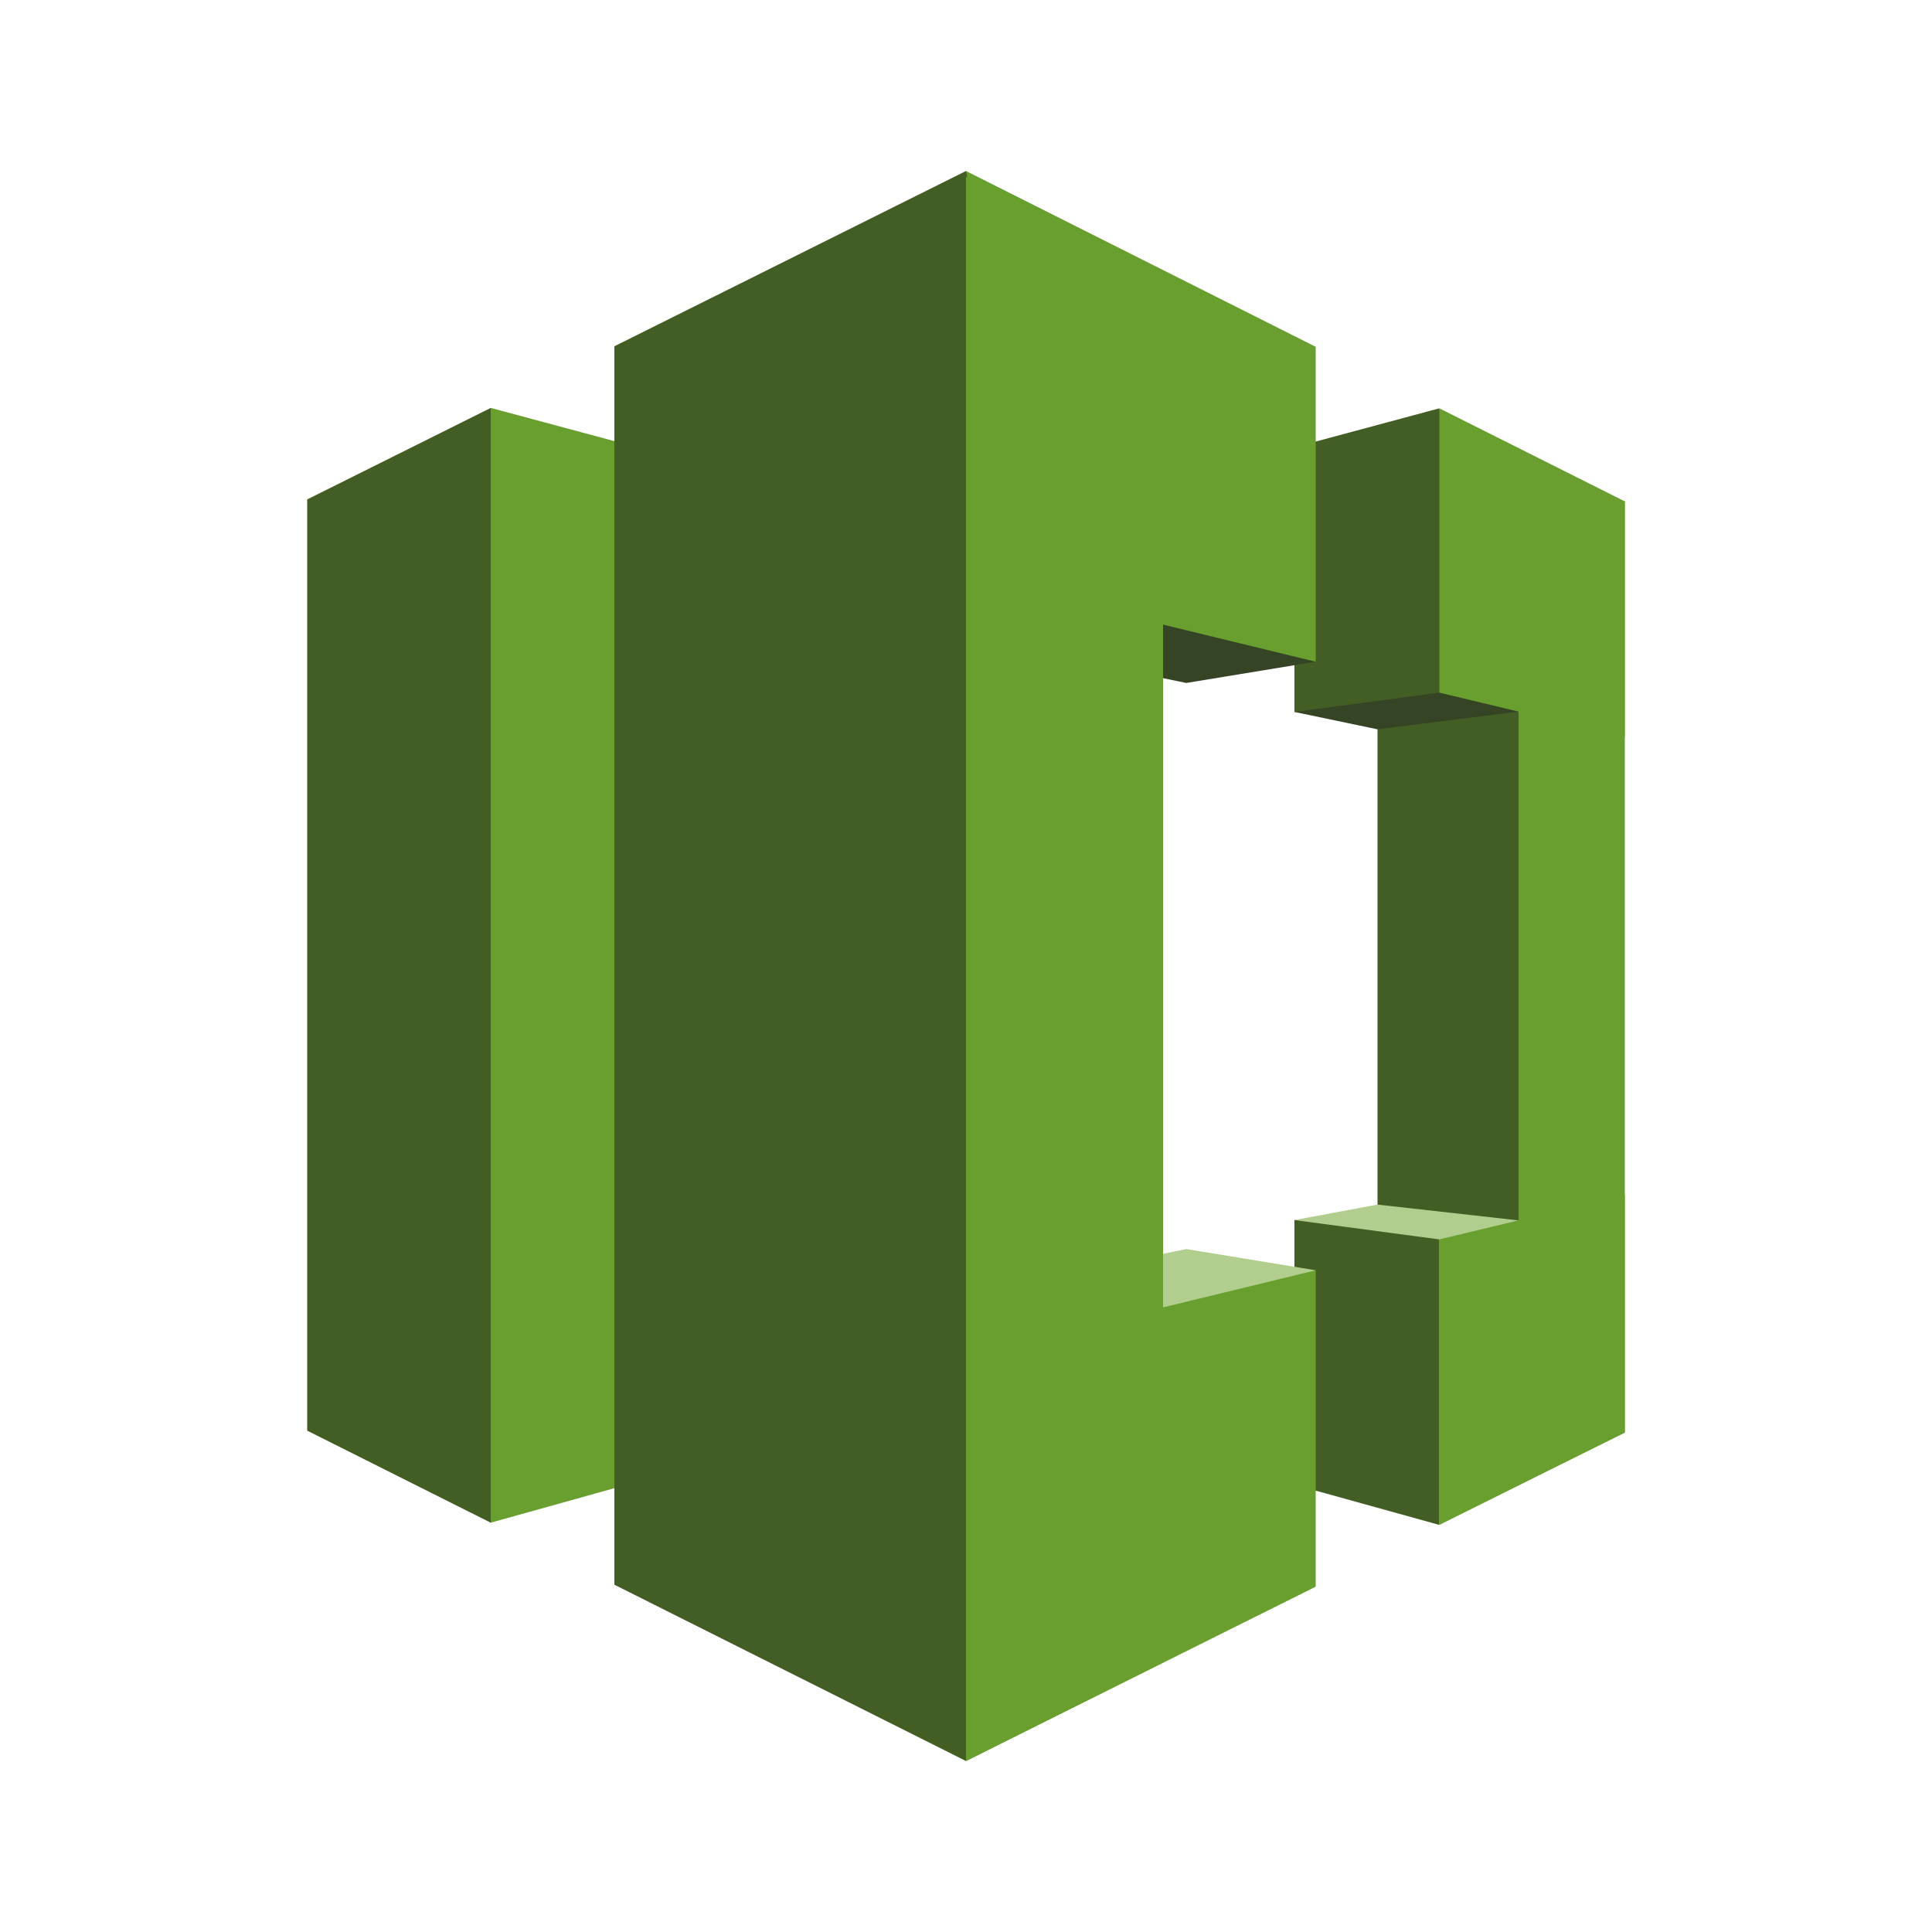 <svg xmlns="http://www.w3.org/2000/svg" viewBox="0 0 125 125" height="125" width="125"><path d="M31.75 98.518l-11.875-5.956v-60.25l11.875-5.92 16.375 37.045-16.375 35.08" fill="#435e24"/><path d="M71 36.938L31.75 26.392v72.125L71 87.563V36.938" fill="#689f2e"/><path d="M89.125 82.188l9.125 3.072 5.76-19.867-5.76-19.868-9.125 1.325v35.337" fill="#435e24"/><path d="M98.25 46.04l-9.125 1.147-5.375-1.125 9.375-19.588L98.25 46.04" fill="#364426"/><path d="M83.75 46.063l9.375-1.25V26.418l-9.375 2.52v17.125" fill="#435e24"/><path d="M53.875 39.438l8.625-9.022 22.625 12.396-8.375 1.376-22.875-4.75" fill="#364426"/><path d="M98.25 78.96l-9.125-1.023-5.375 1 9.375 19.725 5.125-19.703" fill="#b2ce8f"/><path d="M83.75 78.938l9.375 1.25v18.474l-9.375-2.6V78.939" fill="#435e24"/><path d="M85.125 42.813l-22.625-5.5v-26.25l22.625 11.374v20.375M105.125 32.438l-12-6.02v18.395l12 2.874v-15.25" fill="#689f2e"/><path d="M53.875 85.563L62.5 102.76l22.625-20.573-8.375-1.374-22.875 4.75" fill="#b2ce8f"/><path d="M85.125 82.188l-22.625 5.5v26.25l22.625-11.28v-20.47M105.125 92.688l-12 5.974V80.187l12-2.874v15.374" fill="#689f2e"/><path d="M39.75 102.53l22.75 11.408 10.469-51.251L62.5 11.063 39.75 22.404v80.125" fill="#435e24"/><path d="M75.25 107.563l-12.75 6.374v-102.5l12.75 6.376v89.75M98.25 96.063l6.875-3.376v-60.25L98.25 30.86v65.203" fill="#689f2e"/></svg>